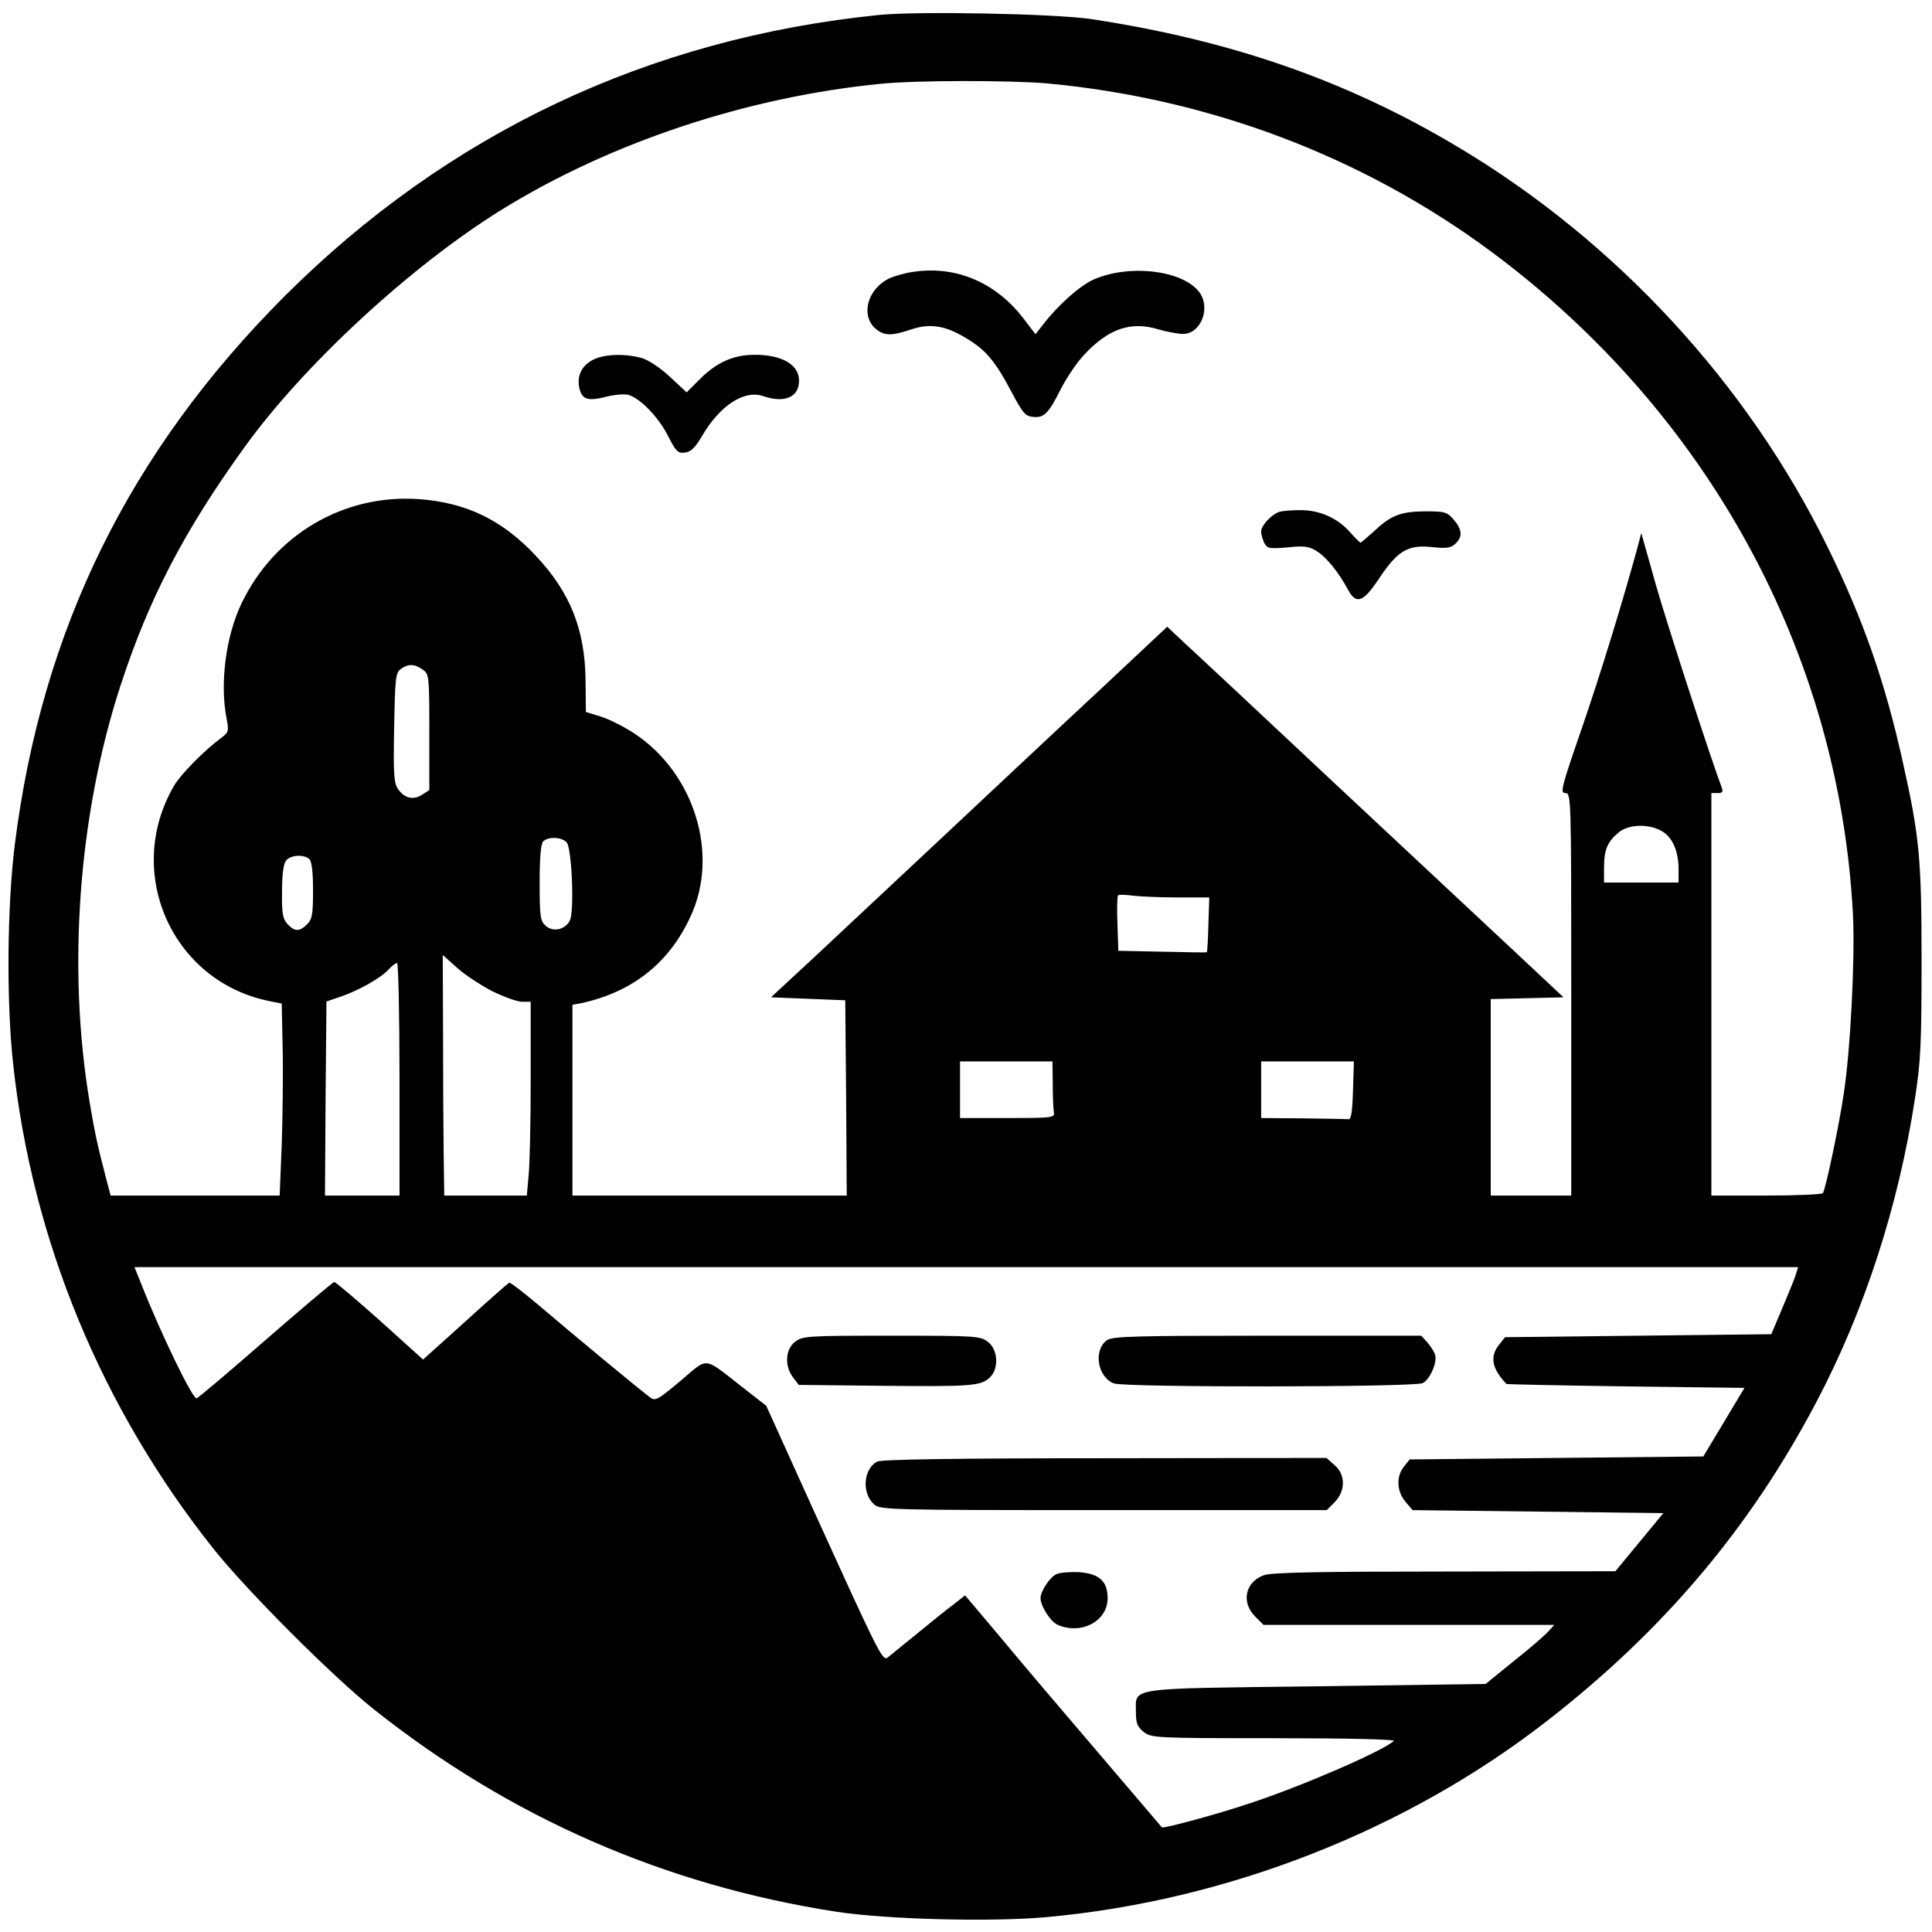 <?xml version="1.0" standalone="no"?>
<!DOCTYPE svg PUBLIC "-//W3C//DTD SVG 20010904//EN"
 "http://www.w3.org/TR/2001/REC-SVG-20010904/DTD/svg10.dtd">
<svg version="1.0" xmlns="http://www.w3.org/2000/svg"
 width="648pt" height="648pt" viewBox="0 0 648 648"
 preserveAspectRatio="xMidYMid meet">
<g transform="translate(0,648) scale(0.1,-0.1)"
fill="#000000" stroke="none">
<path d="M2950 6430 c-774 -78 -1448 -397 -1996 -944 -519 -520 -813 -1116
-904 -1836 -26 -206 -29 -527 -6 -738 64 -592 296 -1154 673 -1628 112 -140
397 -426 538 -538 456 -362 975 -589 1550 -678 170 -26 522 -35 706 -18 604
55 1205 290 1678 658 391 304 682 648 905 1073 159 302 273 653 328 1009 20
128 23 183 23 465 0 344 -7 419 -62 665 -60 272 -133 481 -253 725 -269 549
-710 1026 -1240 1342 -373 223 -762 358 -1230 429 -122 18 -577 27 -710 14z
m565 -230 c543 -51 1055 -245 1484 -562 730 -541 1171 -1349 1216 -2228 7
-144 -8 -447 -31 -599 -15 -102 -60 -317 -70 -333 -3 -4 -88 -8 -190 -8 l-184
0 0 675 0 675 21 0 c16 0 19 4 14 18 -33 86 -182 543 -221 680 l-49 174 -13
-49 c-47 -173 -125 -428 -188 -610 -67 -194 -72 -213 -54 -213 20 0 20 -10 20
-675 l0 -675 -135 0 -135 0 0 330 0 329 122 3 122 3 -160 150 c-89 83 -363
339 -610 570 -246 231 -473 443 -504 471 l-55 52 -225 -211 c-124 -115 -355
-332 -514 -481 -159 -149 -357 -334 -439 -411 l-151 -140 125 -5 124 -5 3
-327 2 -328 -460 0 -460 0 0 320 0 320 28 5 c172 37 296 134 368 291 97 207
14 479 -187 613 -33 22 -84 48 -112 57 l-52 16 -1 107 c-2 170 -52 295 -167
417 -112 120 -234 179 -394 190 -251 17 -483 -120 -593 -350 -53 -111 -73
-269 -50 -386 8 -42 7 -46 -18 -65 -56 -41 -135 -121 -158 -160 -170 -291 -7
-658 321 -723 l40 -8 3 -149 c2 -83 0 -228 -3 -322 l-7 -173 -284 0 -283 0
-10 38 c-33 125 -43 171 -60 273 -76 451 -38 966 103 1399 96 294 213 518 416
800 199 276 556 606 860 795 366 227 826 380 1275 424 120 12 435 12 560 1z
m-2097 -1966 c21 -15 22 -20 22 -209 l0 -195 -25 -16 c-29 -19 -60 -11 -81 21
-13 19 -15 55 -12 205 3 166 5 183 22 196 25 18 46 18 74 -2z m4153 -540 c37
-19 59 -67 59 -129 l0 -45 -125 0 -125 0 0 51 c0 58 11 85 48 116 32 28 98 31
143 7z m-3670 -40 c17 -21 26 -233 10 -262 -16 -31 -57 -39 -81 -17 -18 16
-20 32 -20 145 0 85 4 130 12 138 17 17 63 15 79 -4z m-863 -56 c8 -8 12 -46
12 -105 0 -80 -3 -96 -20 -113 -26 -26 -42 -25 -66 1 -16 18 -19 36 -18 110 0
56 5 94 14 103 15 19 61 21 78 4z m2911 -128 l107 0 -3 -91 c-1 -51 -4 -92 -5
-93 -2 -1 -69 0 -150 2 l-147 3 -3 90 c-2 50 -1 93 2 96 3 3 25 2 49 -1 24 -3
92 -6 150 -6z m-2297 -315 c39 -19 84 -35 99 -35 l29 0 0 -257 c0 -142 -3
-288 -7 -325 l-6 -68 -138 0 -139 0 -2 148 c-1 81 -2 262 -2 403 l-1 256 48
-43 c27 -24 80 -59 119 -79z m-312 -295 l0 -390 -125 0 -125 0 2 326 3 325 50
17 c60 21 133 62 159 91 11 12 23 21 28 21 4 0 8 -175 8 -390z m2191 -17 c0
-43 2 -86 4 -95 3 -17 -10 -18 -156 -18 l-159 0 0 95 0 95 155 0 155 0 1 -77z
m1007 -20 c-2 -71 -6 -98 -15 -97 -7 1 -76 2 -153 3 l-140 1 0 95 0 95 155 0
156 0 -3 -97z m1486 -615 c-3 -13 -24 -63 -45 -113 l-38 -90 -446 -5 -447 -5
-19 -24 c-33 -40 -26 -81 24 -133 1 -1 181 -5 400 -8 l398 -5 -69 -115 -69
-115 -492 -5 -493 -5 -19 -24 c-27 -33 -24 -84 5 -118 l24 -28 421 -5 420 -5
-80 -97 -81 -98 -572 -1 c-415 0 -580 -3 -606 -12 -63 -22 -78 -90 -31 -138
l29 -29 488 0 487 0 -19 -21 c-10 -12 -62 -57 -115 -99 l-96 -78 -568 -8
c-644 -8 -605 -2 -605 -88 0 -36 5 -48 26 -65 26 -20 37 -21 437 -21 249 0
407 -4 402 -9 -34 -33 -313 -154 -485 -210 -110 -37 -289 -85 -293 -80 -2 2
-95 112 -208 244 -113 132 -261 306 -328 387 l-124 147 -41 -32 c-23 -17 -77
-61 -121 -97 -44 -36 -87 -71 -96 -78 -19 -15 -23 -7 -255 503 l-154 340 -77
60 c-137 107 -115 104 -210 24 -74 -62 -85 -69 -101 -57 -26 18 -266 217 -376
311 -50 42 -94 76 -98 75 -4 -2 -70 -60 -148 -131 l-141 -127 -144 130 c-80
71 -149 130 -154 130 -4 0 -108 -88 -231 -195 -123 -107 -226 -195 -231 -195
-14 0 -118 213 -185 383 l-23 57 2790 0 2790 0 -7 -22z"/>
<path d="M3062 5568 c-29 -4 -66 -15 -82 -23 -70 -36 -93 -120 -46 -165 30
-27 54 -28 125 -4 65 21 118 11 194 -38 58 -37 89 -76 142 -177 34 -64 44 -77
68 -79 38 -5 53 10 94 91 19 38 55 92 81 119 80 85 154 111 245 84 30 -9 69
-16 85 -16 59 0 93 85 56 138 -53 75 -235 98 -357 44 -45 -20 -121 -88 -168
-150 l-26 -33 -42 55 c-93 120 -227 176 -369 154z"/>
<path d="M1983 5270 c-35 -21 -49 -55 -39 -95 9 -35 29 -41 88 -26 27 7 60 10
74 7 40 -10 103 -75 135 -139 26 -51 33 -58 56 -55 20 2 34 16 56 53 61 105
143 159 208 136 71 -24 119 -3 119 52 0 54 -57 87 -148 87 -72 0 -128 -25
-185 -82 l-44 -44 -56 52 c-33 31 -73 57 -94 63 -61 17 -134 13 -170 -9z"/>
<path d="M4290 4763 c-27 -10 -60 -46 -60 -65 0 -11 5 -28 11 -40 10 -18 17
-19 77 -14 57 6 72 4 99 -13 32 -20 72 -69 105 -130 27 -50 51 -41 105 41 61
91 96 112 177 103 47 -5 62 -3 77 11 25 23 24 47 -5 81 -23 26 -29 28 -98 28
-82 -1 -114 -14 -173 -70 -21 -19 -40 -35 -42 -35 -2 0 -17 15 -34 34 -43 49
-104 76 -170 75 -30 0 -61 -3 -69 -6z"/>
<path d="M2666 1979 c-32 -25 -35 -81 -6 -119 l19 -25 278 -3 c301 -3 334 -1
364 29 30 30 26 92 -7 118 -26 20 -38 21 -324 21 -286 0 -298 -1 -324 -21z"/>
<path d="M3713 1985 c-47 -33 -32 -124 23 -145 37 -14 1009 -13 1036 1 25 13
50 72 41 96 -3 10 -15 28 -26 41 l-20 22 -517 0 c-442 0 -519 -2 -537 -15z"/>
<path d="M2943 1578 c-47 -23 -54 -106 -11 -144 19 -18 54 -19 769 -19 l749 0
26 26 c37 38 38 93 0 125 l-27 24 -742 -1 c-498 0 -749 -4 -764 -11z"/>
<path d="M3543 1200 c-21 -9 -53 -57 -53 -80 0 -27 33 -78 56 -89 79 -36 169
11 169 88 0 58 -28 83 -97 88 -29 1 -63 -1 -75 -7z"/>
</g>
</svg>
